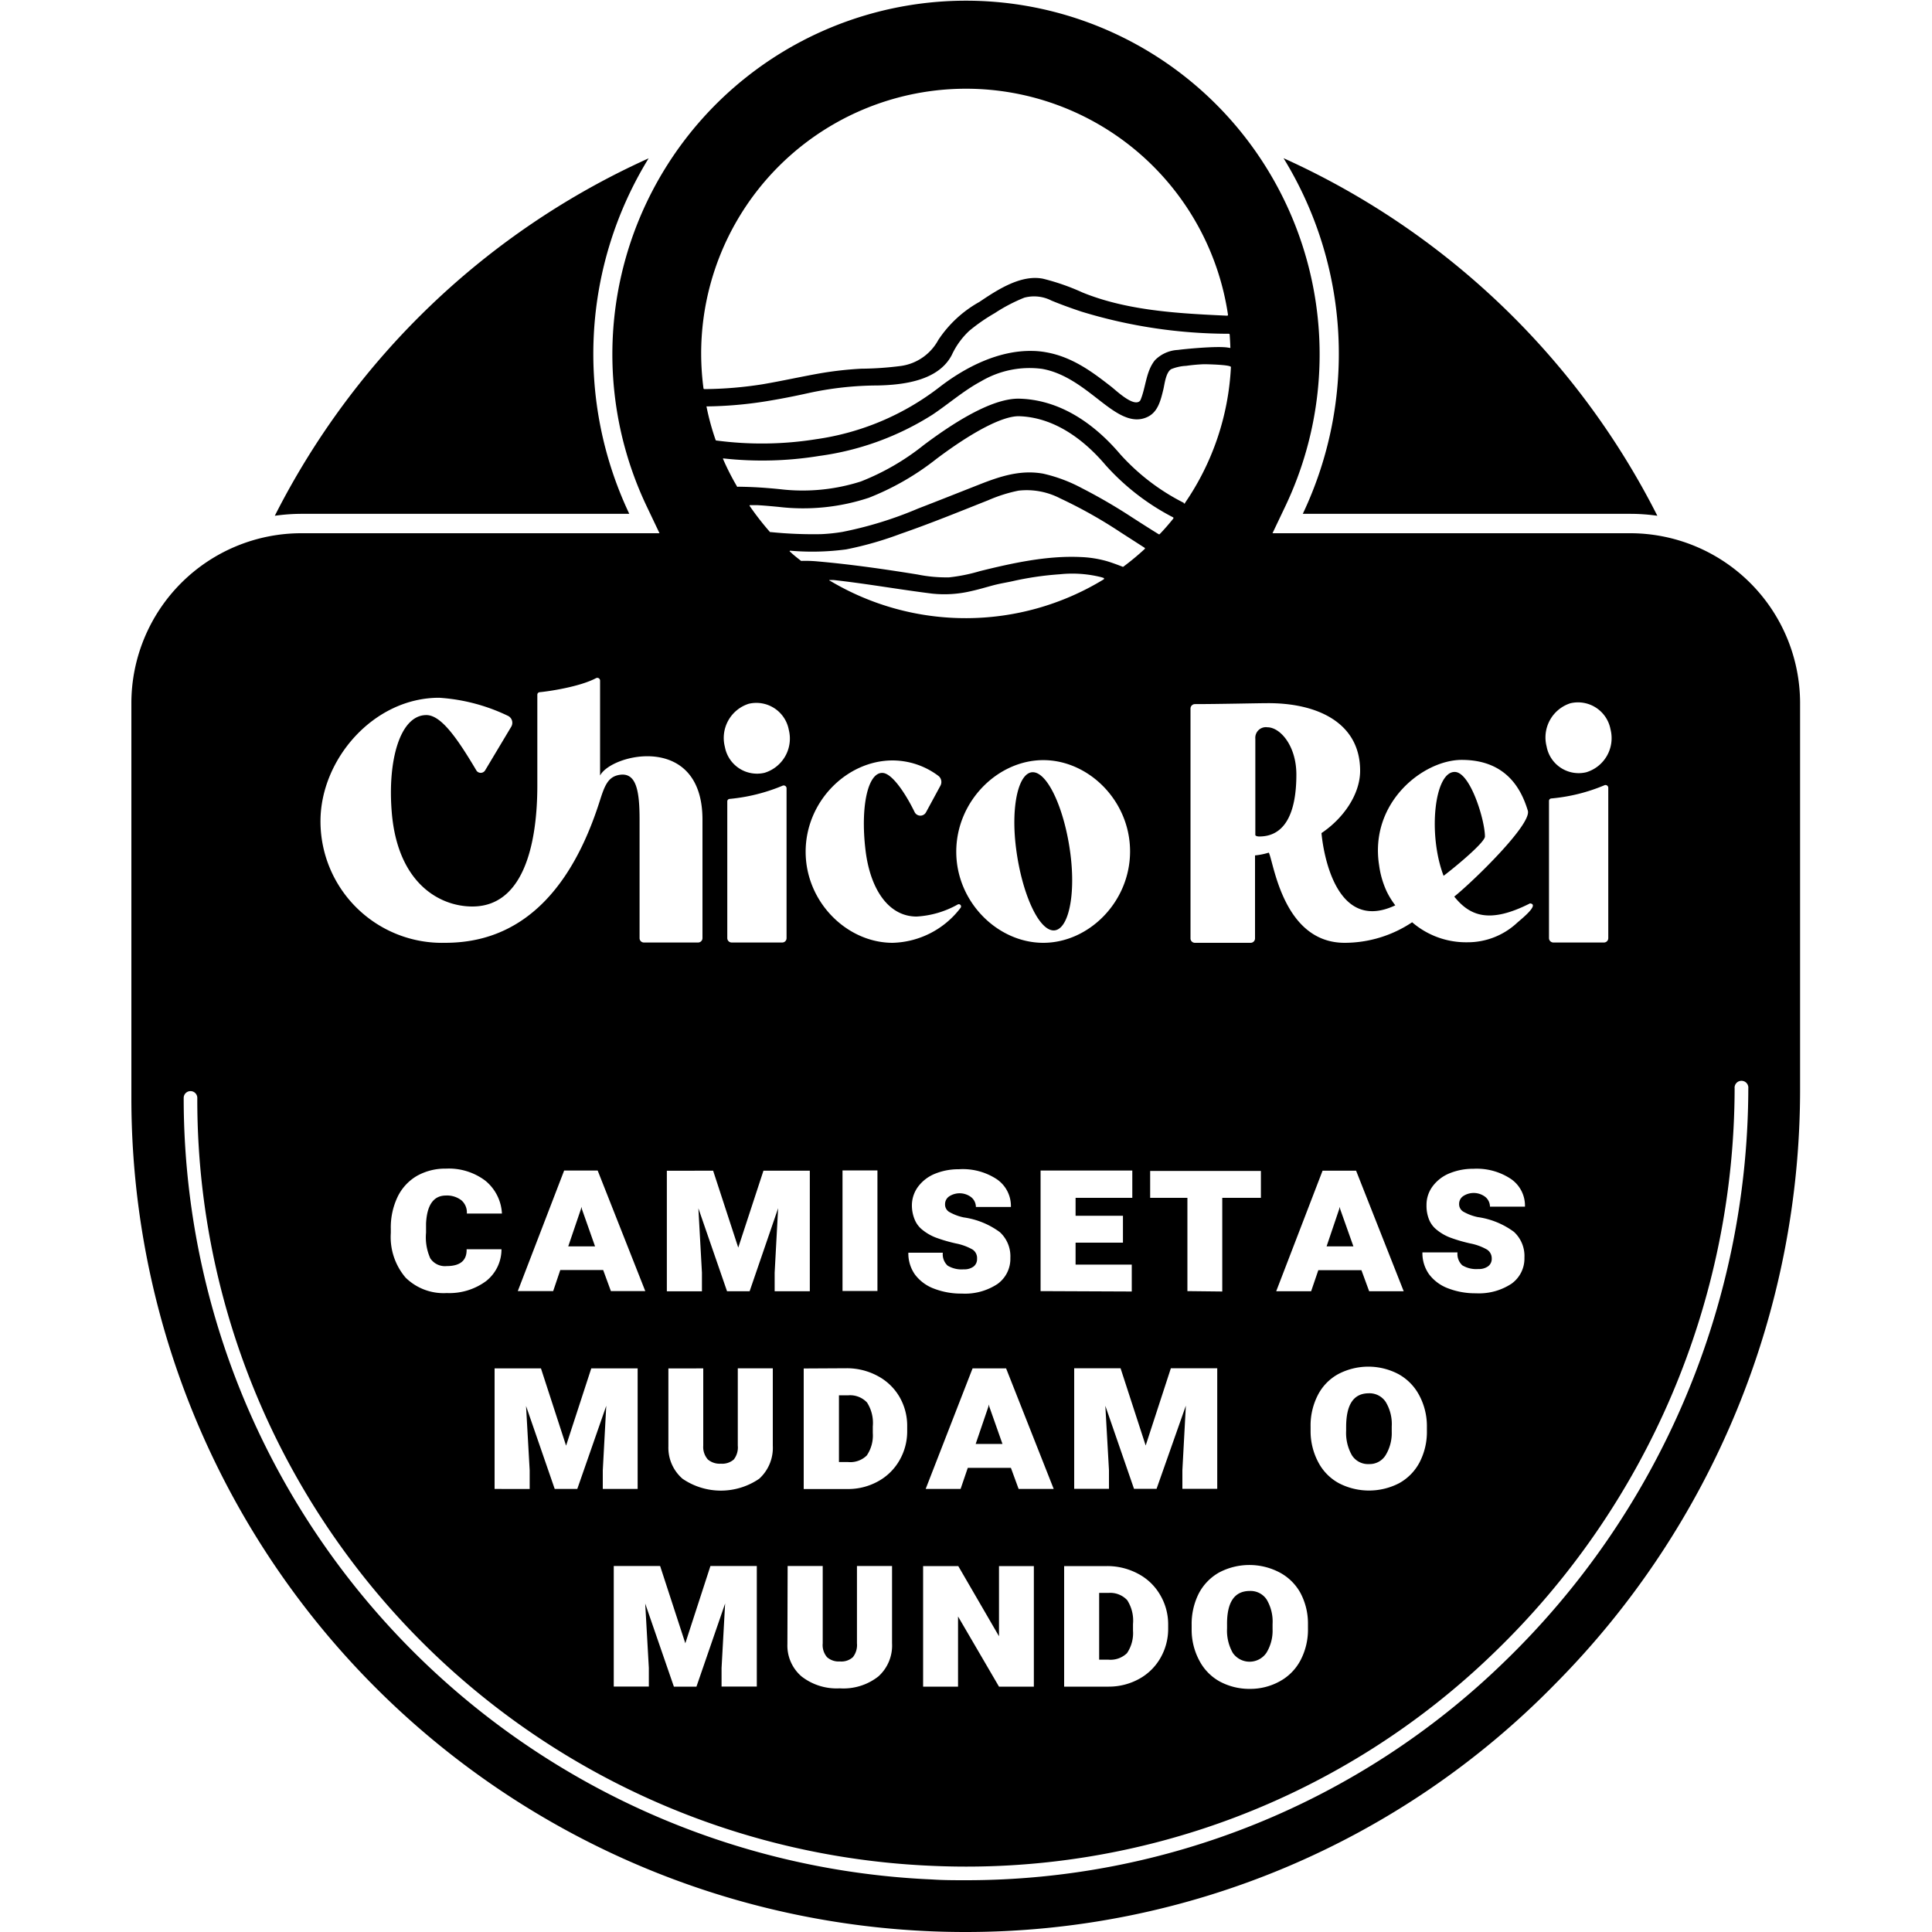 <svg data-name="Camada 1" xmlns="http://www.w3.org/2000/svg" viewBox="0 0 250 250"><path d="M81.43 66.49a48.33 48.33 0 0 1 2.5-46 100.55 100.55 0 0 0-48.37 46.25 24.72 24.72 0 0 1 3.44-.25zm87.14 0H211a24.72 24.72 0 0 1 3.46.25 100.55 100.55 0 0 0-48.37-46.27 48.33 48.33 0 0 1 2.5 46z"/><path d="M211 69h-46.34l1.68-3.53a45.76 45.76 0 1 0-82.68 0L85.34 69H39a22 22 0 0 0-22 22v51.14A107.93 107.93 0 0 0 120.28 249.9c1.55.07 3.11.1 4.65.1a106.61 106.61 0 0 0 76.3-32.09 109.2 109.2 0 0 0 31.7-77.2V90.92A22 22 0 0 0 211 69zm-42.75 137.08a8.39 8.39 0 0 1 1 4v.67a8.51 8.51 0 0 1-.95 4.06 6.6 6.6 0 0 1-2.66 2.73 7.87 7.87 0 0 1-3.87 1 8.1 8.1 0 0 1-3.91-.94 6.56 6.56 0 0 1-2.66-2.71 8.42 8.42 0 0 1-1-4.08v-.55a8.74 8.74 0 0 1 .92-4.06 6.64 6.64 0 0 1 2.65-2.73 8.4 8.4 0 0 1 7.8 0 6.6 6.6 0 0 1 2.68 2.61zm-17.09 4.09v.55a7.53 7.53 0 0 1-1 3.82 7.12 7.12 0 0 1-2.76 2.71 8.12 8.12 0 0 1-3.92 1h-5.78v-15.6h5.58a8.42 8.42 0 0 1 4 1 7.1 7.1 0 0 1 2.83 2.71 7.46 7.46 0 0 1 1.05 3.81zm-27.19-1v9.08h-4.52v-15.6H124l5.27 9.08v-9.08h4.51v15.6h-4.51zm-33.85 9.08H87.2l-3.71-10.75.47 8.33v2.41h-4.54v-15.6h6l3.26 10 3.25-10h6v15.6h-4.56v-2.41l.46-8.34zm-34.44-55.42a2.27 2.27 0 0 0 2.11 1c1.76 0 2.63-.72 2.59-2.18h4.51a5.22 5.22 0 0 1-2 4.13 8 8 0 0 1-5.07 1.54 7 7 0 0 1-5.34-2 8.1 8.1 0 0 1-1.91-5.78V159a9.16 9.16 0 0 1 .88-4.13 6.32 6.32 0 0 1 2.5-2.71 7.43 7.43 0 0 1 3.75-.94 7.84 7.84 0 0 1 5.1 1.56 5.86 5.86 0 0 1 2.15 4.25h-4.54a2.08 2.08 0 0 0-.7-1.71 3.05 3.05 0 0 0-2-.62q-2.4 0-2.58 3.62v1.19a6.64 6.64 0 0 0 .55 3.32zM64 177.07h6l3.25 10 3.26-10h6v15.6H78v-2.41l.45-8.35-3.75 10.76h-2.92l-3.71-10.74.47 8.33v2.41H64zm3-10 6-15.6h4.34l6.16 15.6h-4.45l-1-2.73H72.5l-.92 2.73zm82.66 25.58h-2.92l-3.71-10.74.47 8.33v2.41H139v-15.6h6l3.25 10 3.26-10h6v15.6H153v-2.41l.45-8.35zm-40.09-15.6a8.37 8.37 0 0 1 4 1 7.12 7.12 0 0 1 2.82 2.7 7.46 7.46 0 0 1 1 3.85v.55a7.5 7.5 0 0 1-1 3.82 7.12 7.12 0 0 1-2.76 2.71 8 8 0 0 1-3.92 1H104v-15.6zm-.55-10v-15.6h4.52v15.6zm6.49-45.05c-5.91 0-11.26-5.27-11.26-11.79s5.35-11.81 11.26-11.81a9.92 9.92 0 0 1 5.92 2 1 1 0 0 1 .27 1.25l-1.87 3.45a.83.83 0 0 1-1.47 0c-1.35-2.76-3-5-4.11-5.08-1.92-.17-2.93 4.26-2.26 9.93.58 5 2.92 8.65 6.62 8.65a12.26 12.26 0 0 0 5.32-1.56.29.29 0 0 1 .37.43 11.4 11.4 0 0 1-8.79 4.53zm-16.58-22a4.23 4.23 0 0 1-5.13-3.35 4.64 4.64 0 0 1 3.08-5.58 4.27 4.27 0 0 1 5.19 3.37 4.63 4.63 0 0 1-3.14 5.56zm2.85 2v19.39a.56.56 0 0 1-.57.57h-6.52a.57.57 0 0 1-.58-.57V103.7a.32.32 0 0 1 .29-.32 23.4 23.4 0 0 0 6.84-1.7.37.37 0 0 1 .54.32zm-2.06-33.15a.11.11 0 0 1-.08 0A36.2 36.2 0 0 1 97 65.46a.06.06 0 0 1 .05-.09h1c1.06.06 1.92.15 2.69.22a27.08 27.08 0 0 0 11.69-1.18 34.38 34.38 0 0 0 8.77-5.05c4.75-3.57 8.65-5.58 10.72-5.5 4.92.18 8.76 3.52 11.11 6.29a30.47 30.47 0 0 0 8.78 6.8.12.12 0 0 1 0 .17c-.56.7-1.14 1.37-1.75 2a.12.12 0 0 1-.14 0c-1.25-.77-2.46-1.55-3.41-2.16a70.73 70.73 0 0 0-6.53-3.8 19.77 19.77 0 0 0-5-1.87c-2.9-.52-5.52.33-8.19 1.38s-5.33 2.11-8 3.14a49.46 49.46 0 0 1-9.79 3.02 23 23 0 0 1-2.76.29 54.94 54.94 0 0 1-6.52-.27zm2.54 2.41a33.15 33.15 0 0 0 7.24-.17 44.55 44.55 0 0 0 7-2c3.85-1.33 7.62-2.87 11.4-4.37a19.31 19.31 0 0 1 3.89-1.23 9.39 9.39 0 0 1 5.4 1 60.56 60.56 0 0 1 7.81 4.39l3.11 2a.1.1 0 0 1 0 .17 33.24 33.24 0 0 1-2.75 2.28.11.11 0 0 1-.11 0c-.69-.27-1.37-.52-2-.71a14.34 14.34 0 0 0-3.44-.54c-4.36-.2-8.83.79-13 1.82a22.25 22.25 0 0 1-4 .81 18.67 18.67 0 0 1-4.08-.37c-4.33-.7-8.67-1.32-13-1.7a16.59 16.59 0 0 0-2-.06h-.07c-.48-.38-1-.78-1.41-1.18a.06.06 0 0 1 .01-.14zM135 98.36c5.88 0 11.23 5.27 11.23 11.81S140.89 122 135 122s-11.26-5.27-11.26-11.79S129.1 98.36 135 98.36zm-27.64-23.21a.05.05 0 0 1 0-.1h.47c4.27.47 8.5 1.23 12.76 1.76a15 15 0 0 0 5.12-.33c1-.22 1.87-.49 2.81-.74s1.75-.36 2.62-.56a40.09 40.09 0 0 1 6-.87 15.4 15.4 0 0 1 5.37.38l.29.09a.11.11 0 0 1 0 .2 34.26 34.26 0 0 1-35.48.12zm18.49 86.54a7.11 7.11 0 0 0-2.16-.79 20 20 0 0 1-2.6-.76 6.41 6.41 0 0 1-1.73-1 3.24 3.24 0 0 1-1-1.33A4.77 4.77 0 0 1 118 156a4.06 4.06 0 0 1 .79-2.43 5.1 5.1 0 0 1 2.18-1.68 8 8 0 0 1 3.1-.59 8 8 0 0 1 4.93 1.3 4.19 4.19 0 0 1 1.81 3.58h-4.53a1.64 1.64 0 0 0-.59-1.25 2.47 2.47 0 0 0-2.88-.11 1.21 1.21 0 0 0-.52 1 1.12 1.12 0 0 0 .53 1 6.44 6.44 0 0 0 1.87.71 10.29 10.29 0 0 1 4.69 1.91 4.23 4.23 0 0 1 1.36 3.33 4 4 0 0 1-1.67 3.38 7.62 7.62 0 0 1-4.59 1.24 9.78 9.78 0 0 1-3.62-.64 5.46 5.46 0 0 1-2.46-1.82 4.72 4.72 0 0 1-.86-2.83H122a2 2 0 0 0 .62 1.67 3.48 3.48 0 0 0 2.08.48 2 2 0 0 0 1.28-.36 1.21 1.21 0 0 0 .45-1 1.32 1.32 0 0 0-.58-1.2zm0 15.38h4.34l6.16 15.6h-4.54l-1-2.73h-5.58l-.93 2.73h-4.52zm8.8-10v-15.6h11.87V155h-7.34v2.32h6.13v3.48h-6.13v2.84h7.27v3.48zm19 0V155h-4.82v-3.48h14.33V155h-5v12.12zm-.46-102a28 28 0 0 1-8.24-6.3c-2.68-3.16-7.1-7-13-7.18-2.82-.09-7 1.93-12.42 6a31.31 31.31 0 0 1-8.13 4.71 24.72 24.72 0 0 1-10.47 1c-.79-.08-1.68-.16-2.79-.23-.87-.05-1.76-.08-2.65-.09a.1.1 0 0 1-.09.02 33.08 33.08 0 0 1-1.84-3.61.05.05 0 0 1 .06-.07A45.87 45.87 0 0 0 106 59a36.44 36.44 0 0 0 14.66-5.34c2.11-1.41 4.06-3.13 6.29-4.32a12.33 12.33 0 0 1 7.89-1.61c2.82.49 5.15 2.29 7.2 3.89 2.23 1.74 4.35 3.38 6.51 2.3 1.31-.66 1.65-2.15 2-3.58.16-.72.32-2.15 1-2.57a5.82 5.82 0 0 1 1.94-.43 22.27 22.27 0 0 1 2.31-.21c.31 0 3.5.06 3.48.37a34 34 0 0 1-5.93 17.56.1.1 0 0 1-.17.07zm5.94-20.08L159 45c-1.3-.29-6.08.2-6.55.28a4.48 4.48 0 0 0-3 1.33c-1.17 1.44-1.17 3.47-1.86 5.13a.5.5 0 0 1-.2.23c-.93.56-3.05-1.53-3.68-2-2.18-1.69-4.88-3.79-8.37-4.39a10.41 10.41 0 0 0-1.77-.17c-4.36-.09-8.69 2.11-12.06 4.73a33.82 33.82 0 0 1-15.88 6.69 44.63 44.63 0 0 1-12.94.17.1.1 0 0 1-.09-.07 32.42 32.42 0 0 1-1.17-4.27.05.05 0 0 1 0-.07 52.14 52.14 0 0 0 7.67-.66c1.91-.31 3.74-.67 5.44-1.05a42.53 42.53 0 0 1 9-1c3.34-.07 7.88-.6 9.62-3.94a10 10 0 0 1 2.26-3.13 23.4 23.4 0 0 1 3.3-2.29 21.57 21.57 0 0 1 3.82-2 4.93 4.93 0 0 1 3.53.38c1.12.46 2.26.88 3.41 1.27l.48.16a65.4 65.4 0 0 0 19.06 2.86.11.11 0 0 1 .1.1q.06.85.09 1.71a.12.12 0 0 1-.09.05zm-66.85 106.5 3.25 9.95 3.26-9.95h6v15.6h-4.55v-2.41l.45-8.34L97 167.09h-2.92l-3.71-10.74.46 8.33v2.41h-4.54v-15.6zm-.68 37.37a2.36 2.36 0 0 0 1.68.54 2.27 2.27 0 0 0 1.67-.54 2.53 2.53 0 0 0 .52-1.8v-10H100v10a5.41 5.41 0 0 1-1.76 4.29 8.78 8.78 0 0 1-9.92 0 5.31 5.31 0 0 1-1.83-4.19v-10.09H91v10a2.44 2.44 0 0 0 .6 1.79zm10.32 13.78h4.54v10a2.4 2.4 0 0 0 .56 1.8 2.27 2.27 0 0 0 1.67.55 2.21 2.21 0 0 0 1.67-.55 2.53 2.53 0 0 0 .53-1.8v-10h4.54v10a5.37 5.37 0 0 1-1.77 4.29 7.3 7.3 0 0 1-5 1.54 7.38 7.38 0 0 1-4.94-1.54 5.26 5.26 0 0 1-1.83-4.19zm90.49-40.95a7.11 7.11 0 0 0-2.16-.79 20 20 0 0 1-2.6-.76 6.26 6.26 0 0 1-1.73-1 3.24 3.24 0 0 1-1-1.33 4.77 4.77 0 0 1-.33-1.87 4 4 0 0 1 .79-2.43 5.1 5.1 0 0 1 2.18-1.68 8 8 0 0 1 3.1-.59 8 8 0 0 1 4.86 1.32 4.19 4.19 0 0 1 1.81 3.58h-4.53a1.64 1.64 0 0 0-.59-1.25 2.47 2.47 0 0 0-2.88-.11 1.21 1.21 0 0 0-.52 1 1.12 1.12 0 0 0 .53 1 6.44 6.44 0 0 0 1.87.71 10.29 10.29 0 0 1 4.69 1.91 4.23 4.23 0 0 1 1.36 3.33 4 4 0 0 1-1.67 3.38 7.64 7.64 0 0 1-4.6 1.24 9.76 9.76 0 0 1-3.61-.64 5.46 5.46 0 0 1-2.46-1.82 4.72 4.72 0 0 1-.86-2.83h4.54a2 2 0 0 0 .62 1.67 3.48 3.48 0 0 0 2.08.48 2 2 0 0 0 1.27-.36 1.19 1.19 0 0 0 .46-1 1.34 1.34 0 0 0-.62-1.16zm-7.77 22.78v.67a8.54 8.54 0 0 1-.94 4.07 6.58 6.58 0 0 1-2.66 2.72 8.48 8.48 0 0 1-7.78 0 6.52 6.52 0 0 1-2.67-2.71 8.53 8.53 0 0 1-1-4.08v-.54a8.59 8.59 0 0 1 .93-4.06 6.44 6.44 0 0 1 2.64-2.73 8.36 8.36 0 0 1 7.8 0 6.69 6.69 0 0 1 2.66 2.69 8.42 8.42 0 0 1 1.02 3.97zm-7.47-17.38-1-2.73h-5.58l-.93 2.73h-4.52l6-15.6h4.34l6.16 15.6zm23.27-45.7v-17.75a.32.32 0 0 1 .29-.32 23 23 0 0 0 6.84-1.69.36.36 0 0 1 .54.32v19.44a.56.56 0 0 1-.57.57H201a.57.57 0 0 1-.56-.57zM203.21 91a4.28 4.28 0 0 1 5.19 3.38 4.61 4.61 0 0 1-3.14 5.55 4.22 4.22 0 0 1-5.13-3.34 4.65 4.65 0 0 1 3.08-5.59zM176 99.73c0 3.08-2.19 6.19-5 8.07 0 0 1 13.38 9.55 9.35a10.47 10.47 0 0 1-1.09-1.75 11.74 11.74 0 0 1-1-3.41c-1.29-8.14 5.7-13.66 10.69-13.66 5.91 0 7.77 4 8.55 6.57.53 1.75-7 9.09-9.52 11.12 2 2.48 4.51 3.56 9.8.88 1.33.13-1.27 2.14-1.71 2.55a9.37 9.37 0 0 1-6.39 2.48 10.68 10.68 0 0 1-7.15-2.59A15.76 15.76 0 0 1 174 122c-8 0-9.19-10.53-9.82-11.67a8.87 8.87 0 0 1-1.78.36v10.74a.57.57 0 0 1-.58.57h-7.19a.57.57 0 0 1-.58-.57V91.69a.58.58 0 0 1 .57-.58c3.1 0 8.15-.12 9.34-.12 6.45-.05 12.04 2.5 12.04 8.74zm-51-88.25a34.28 34.28 0 0 1 33.9 29.24.11.11 0 0 1-.11.13l-1.29-.06c-5.81-.28-12-.73-17.42-2.94a29.09 29.09 0 0 0-5.1-1.78c-2.89-.59-6 1.49-8.25 3a15.27 15.27 0 0 0-5.32 4.93 6.52 6.52 0 0 1-4.8 3.35 42.33 42.33 0 0 1-5.16.36 46 46 0 0 0-5.23.58c-2.51.44-5 1-7.52 1.43a50.37 50.37 0 0 1-7.56.63.12.12 0 0 1-.11-.1 34.75 34.75 0 0 1-.3-4.48A34.28 34.28 0 0 1 125 11.48zM56.82 90.29a24 24 0 0 1 8.95 2.36 1 1 0 0 1 .4 1.36l-3.38 5.65a.67.67 0 0 1-1.12.08c-2.44-4.11-4.56-7.21-6.5-7.21-3.4 0-5.05 5.87-4.47 12.66.78 9.13 6.2 12.11 10.42 12.11 7.65 0 8.41-10.7 8.41-15.66V89.89a.33.33 0 0 1 .29-.32c1.15-.1 5.22-.7 7.31-1.82a.36.36 0 0 1 .52.33v12.27c1.52-2.86 13.25-5.52 13.25 5.72v15.32a.57.57 0 0 1-.57.57h-7a.56.56 0 0 1-.57-.57v-15.32c0-3.67-.4-6.12-2.55-5.81-1.5.22-1.95 1.33-2.59 3.35C72.46 119.89 63.27 122 57.56 122a15.73 15.73 0 0 1-16.09-15.73c0-8.01 6.87-15.98 15.35-15.98zM194.49 215.2A99.8 99.8 0 0 1 125 243.3c-1.47 0-2.94 0-4.41-.1a101.21 101.21 0 0 1-96.82-101.13.88.88 0 1 1 1.76 0 99.21 99.21 0 0 0 95.12 99.37 98.09 98.09 0 0 0 72.62-27.52 101.66 101.66 0 0 0 31.19-73.08.89.89 0 1 1 1.77 0 103.48 103.48 0 0 1-31.74 74.36z"/><path d="M161.73 205.87q-3 0-2.95 4.38v.47a5.84 5.84 0 0 0 .74 3.16 2.64 2.64 0 0 0 4.35 0 5.47 5.47 0 0 0 .8-3.08v-.65a5.57 5.57 0 0 0-.77-3.18 2.5 2.5 0 0 0-2.17-1.1zm15.41-25.58c-2 0-2.95 1.46-2.95 4.38v.47a5.84 5.84 0 0 0 .74 3.16 2.47 2.47 0 0 0 2.24 1.15 2.42 2.42 0 0 0 2.11-1.12 5.49 5.49 0 0 0 .81-3.08v-.66a5.53 5.53 0 0 0-.78-3.18 2.51 2.51 0 0 0-2.17-1.12zm-49.12 1.74-.07-.29-.05.27-1.65 4.84h3.47l-1.7-4.82zm15.45 24.09h-1.24v8.64h1.19a3.06 3.06 0 0 0 2.41-.84 4.62 4.62 0 0 0 .78-2.92v-.85a4.89 4.89 0 0 0-.75-3.09 3 3 0 0 0-2.39-.94zM75.3 156.46l-.07-.3-.05.27-1.65 4.85H77l-1.7-4.82zm60.94-36.07c1.92.17 3-4.27 2.27-9.91s-2.85-10.38-4.76-10.55-3 4.27-2.26 9.93 2.84 10.37 4.75 10.53zm-24.08 67.95a4.61 4.61 0 0 0 .78-2.91v-.86a4.89 4.89 0 0 0-.75-3.09 3 3 0 0 0-2.39-.93h-1.24v8.64h1.19a3.05 3.05 0 0 0 2.41-.85zm79.99-80.1c0-2.11-1.88-8.27-3.87-8.35-2.65-.11-3.55 8-1.48 13.44 1.51-1.14 5.36-4.33 5.35-5.09zm-18.79 47.92-.06.27-1.64 4.85h3.47l-1.71-4.82-.06-.3zm-5.61-55.93c0-3.74-2.1-6.12-3.75-6.12a1.37 1.37 0 0 0-1.56 1.48v12.48c.08.13.3.17.52.17 3.22 0 4.79-2.88 4.79-8.01z"/></svg>